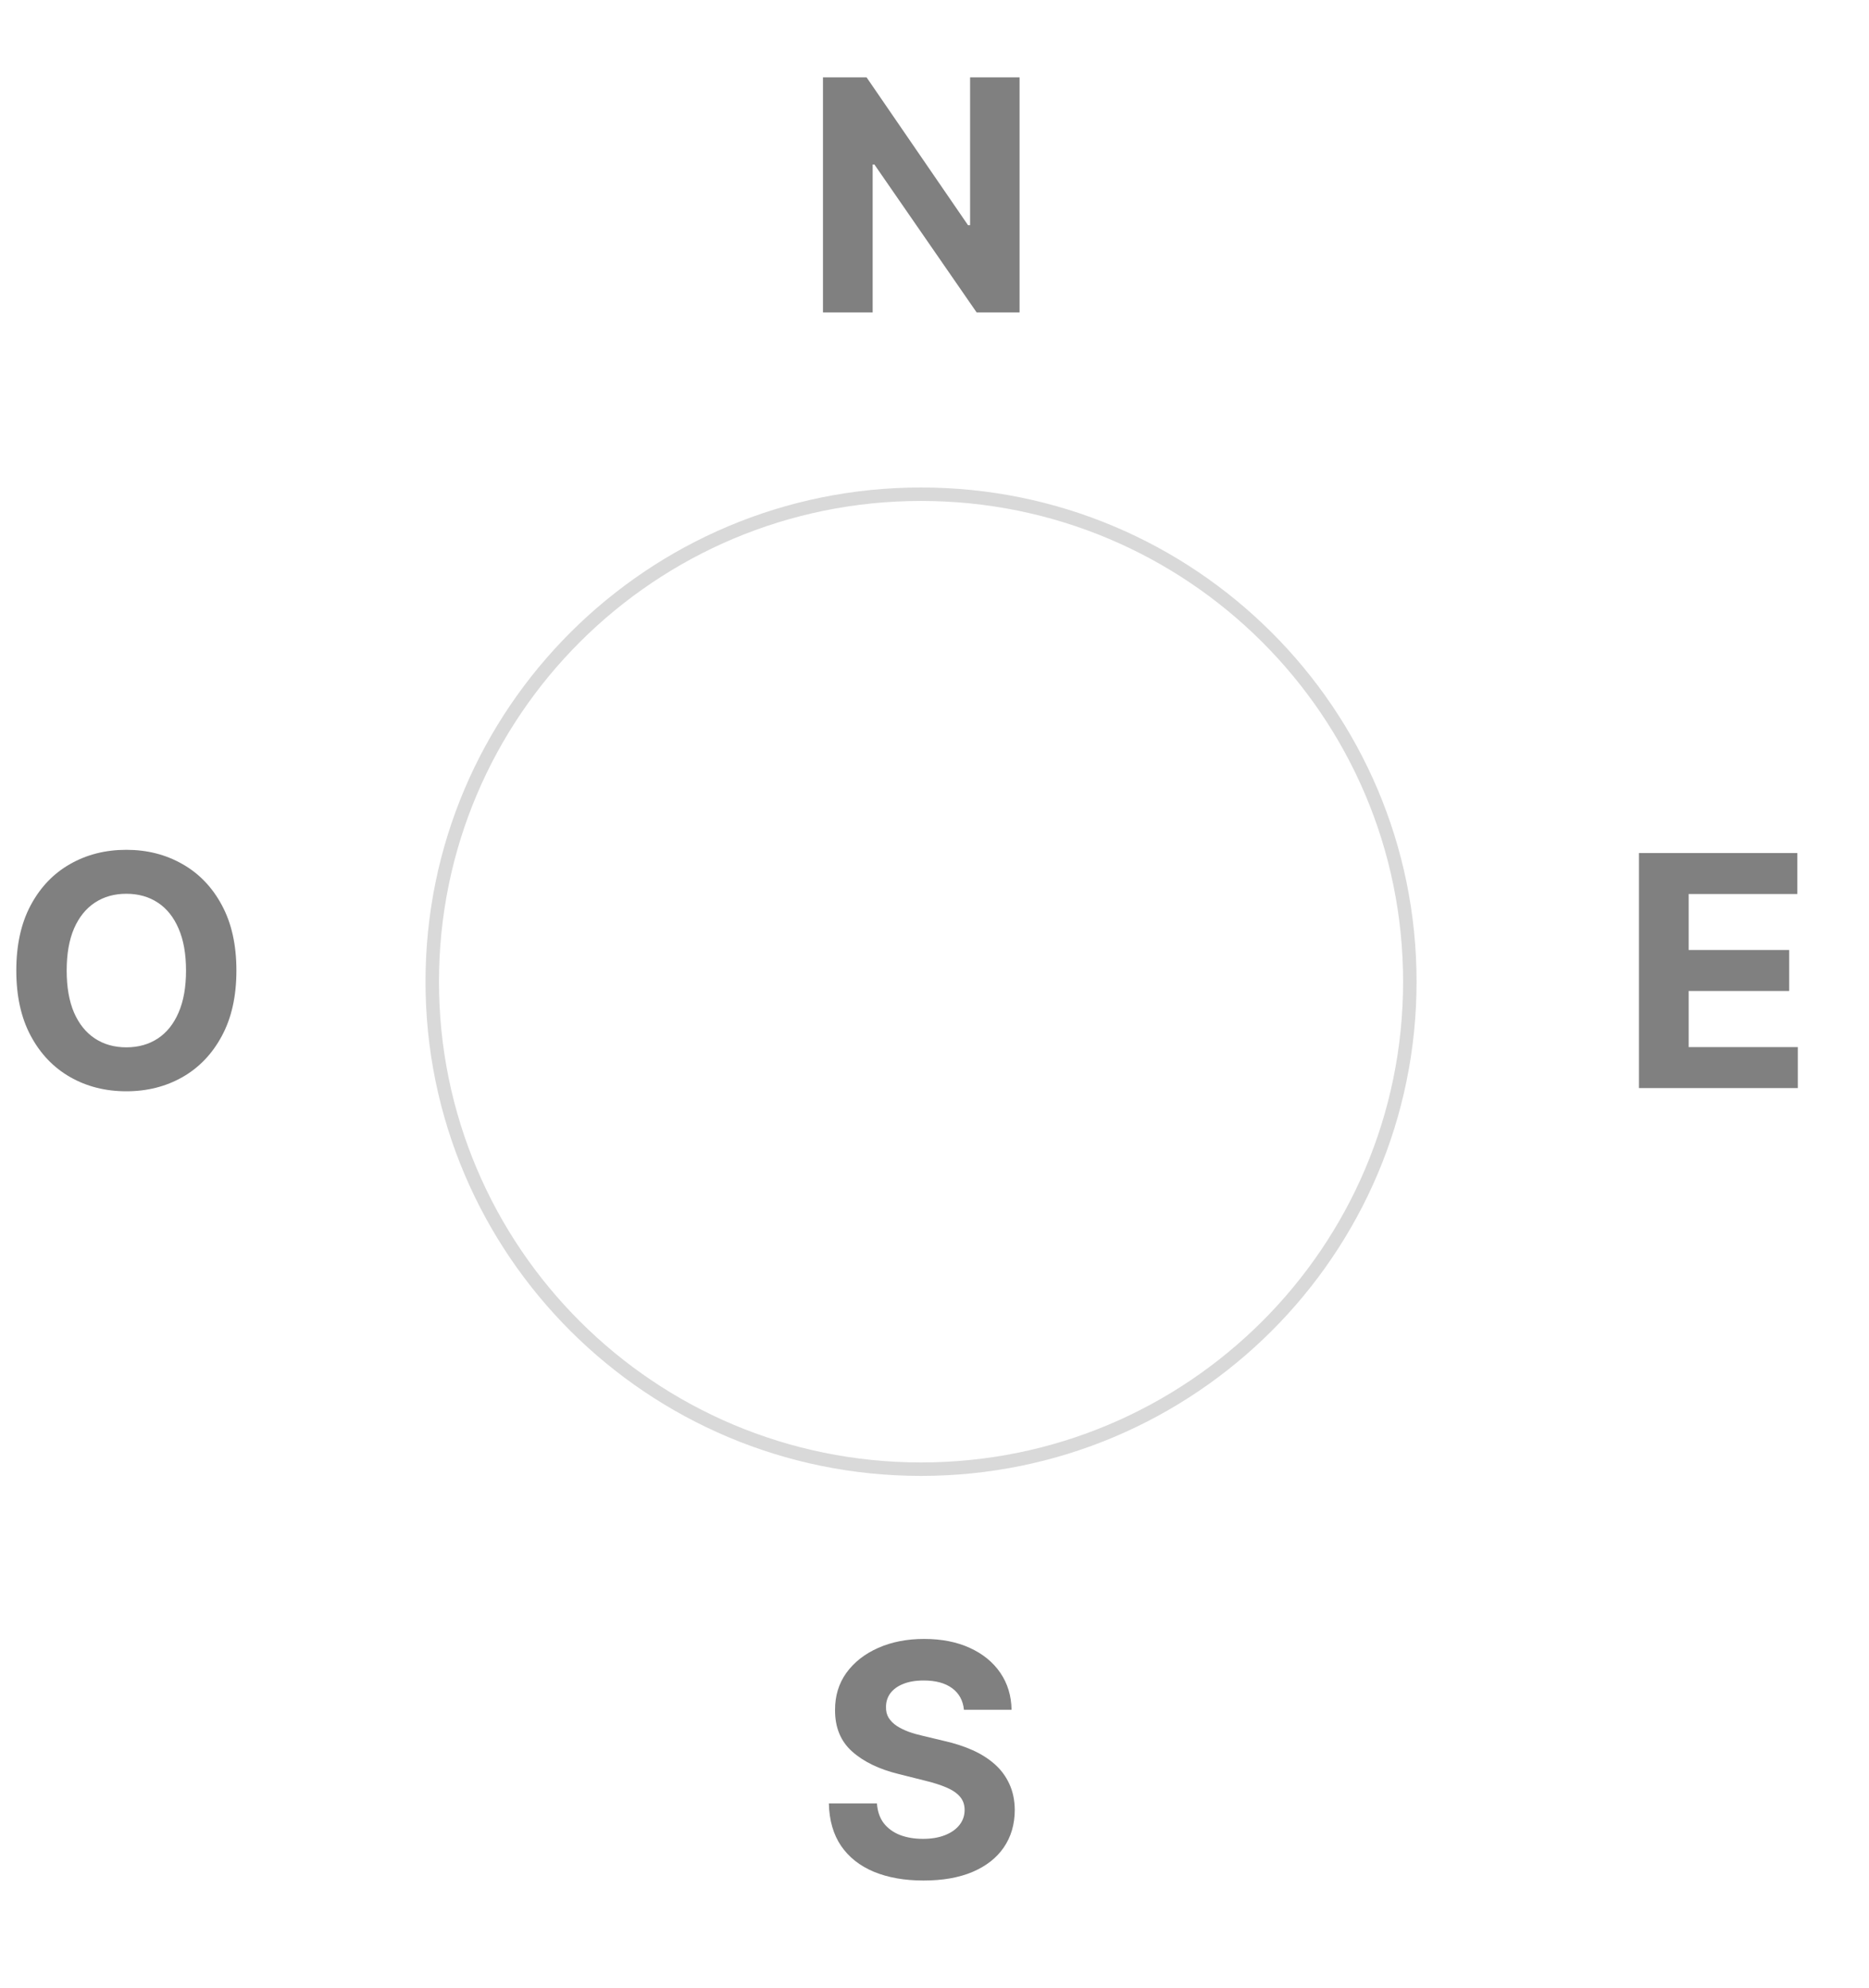 <svg width="694" height="738" viewBox="0 0 694 738" fill="none" xmlns="http://www.w3.org/2000/svg">
<path d="M378.582 28.727V116H362.645L324.676 61.071H324.037V116H305.585V28.727H321.778L359.449 83.614H360.216V28.727H378.582Z" fill="#808080"/>
<path d="M357.929 634.827C357.588 631.389 356.125 628.719 353.54 626.815C350.955 624.912 347.446 623.96 343.014 623.96C340.003 623.96 337.46 624.386 335.386 625.239C333.313 626.062 331.722 627.213 330.614 628.69C329.534 630.168 328.994 631.844 328.994 633.719C328.938 635.281 329.264 636.645 329.974 637.81C330.713 638.974 331.722 639.983 333 640.835C334.278 641.659 335.756 642.384 337.432 643.009C339.108 643.605 340.898 644.116 342.801 644.543L350.642 646.418C354.449 647.27 357.943 648.406 361.125 649.827C364.307 651.247 367.063 652.994 369.392 655.068C371.722 657.142 373.526 659.585 374.804 662.398C376.111 665.21 376.778 668.435 376.807 672.071C376.778 677.412 375.415 682.043 372.716 685.963C370.045 689.855 366.182 692.881 361.125 695.04C356.097 697.17 350.031 698.236 342.929 698.236C335.884 698.236 329.747 697.156 324.52 694.997C319.321 692.838 315.259 689.642 312.332 685.409C309.435 681.148 307.915 675.878 307.773 669.599H325.628C325.827 672.526 326.665 674.969 328.142 676.929C329.648 678.861 331.651 680.324 334.151 681.318C336.679 682.284 339.534 682.767 342.716 682.767C345.841 682.767 348.554 682.312 350.855 681.403C353.185 680.494 354.989 679.23 356.267 677.611C357.545 675.991 358.185 674.131 358.185 672.028C358.185 670.068 357.602 668.42 356.438 667.085C355.301 665.75 353.625 664.614 351.409 663.676C349.222 662.739 346.537 661.886 343.355 661.119L333.852 658.733C326.494 656.943 320.685 654.145 316.423 650.338C312.162 646.531 310.045 641.403 310.074 634.955C310.045 629.67 311.452 625.054 314.293 621.105C317.162 617.156 321.097 614.074 326.097 611.858C331.097 609.642 336.778 608.534 343.142 608.534C349.619 608.534 355.273 609.642 360.102 611.858C364.96 614.074 368.739 617.156 371.438 621.105C374.136 625.054 375.528 629.628 375.614 634.827H357.929Z" fill="#808080"/>
<path d="M87.784 360.364C87.784 369.881 85.98 377.977 82.372 384.653C78.793 391.33 73.906 396.429 67.713 399.952C61.548 403.446 54.617 405.193 46.918 405.193C39.162 405.193 32.202 403.432 26.037 399.909C19.872 396.386 15 391.287 11.421 384.611C7.841 377.935 6.051 369.852 6.051 360.364C6.051 350.847 7.841 342.75 11.421 336.074C15 329.398 19.872 324.312 26.037 320.818C32.202 317.295 39.162 315.534 46.918 315.534C54.617 315.534 61.548 317.295 67.713 320.818C73.906 324.312 78.793 329.398 82.372 336.074C85.98 342.75 87.784 350.847 87.784 360.364ZM69.077 360.364C69.077 354.199 68.153 349 66.307 344.767C64.489 340.534 61.918 337.324 58.594 335.136C55.27 332.949 51.378 331.855 46.918 331.855C42.457 331.855 38.565 332.949 35.242 335.136C31.918 337.324 29.332 340.534 27.486 344.767C25.668 349 24.759 354.199 24.759 360.364C24.759 366.528 25.668 371.727 27.486 375.96C29.332 380.193 31.918 383.403 35.242 385.591C38.565 387.778 42.457 388.872 46.918 388.872C51.378 388.872 55.27 387.778 58.594 385.591C61.918 383.403 64.489 380.193 66.307 375.96C68.153 371.727 69.077 366.528 69.077 360.364Z" fill="#808080"/>
<path d="M608.585 404V316.727H667.392V331.94H627.037V352.736H664.366V367.949H627.037V388.787H667.562V404H608.585Z" fill="#808080"/>
<path d="M523.5 364.5C523.5 464.457 442.246 545.5 342 545.5C241.754 545.5 160.5 464.457 160.5 364.5C160.5 264.543 241.754 183.5 342 183.5C442.246 183.5 523.5 264.543 523.5 364.5Z" stroke="#D9D9D9" stroke-width="5"/>
</svg>
